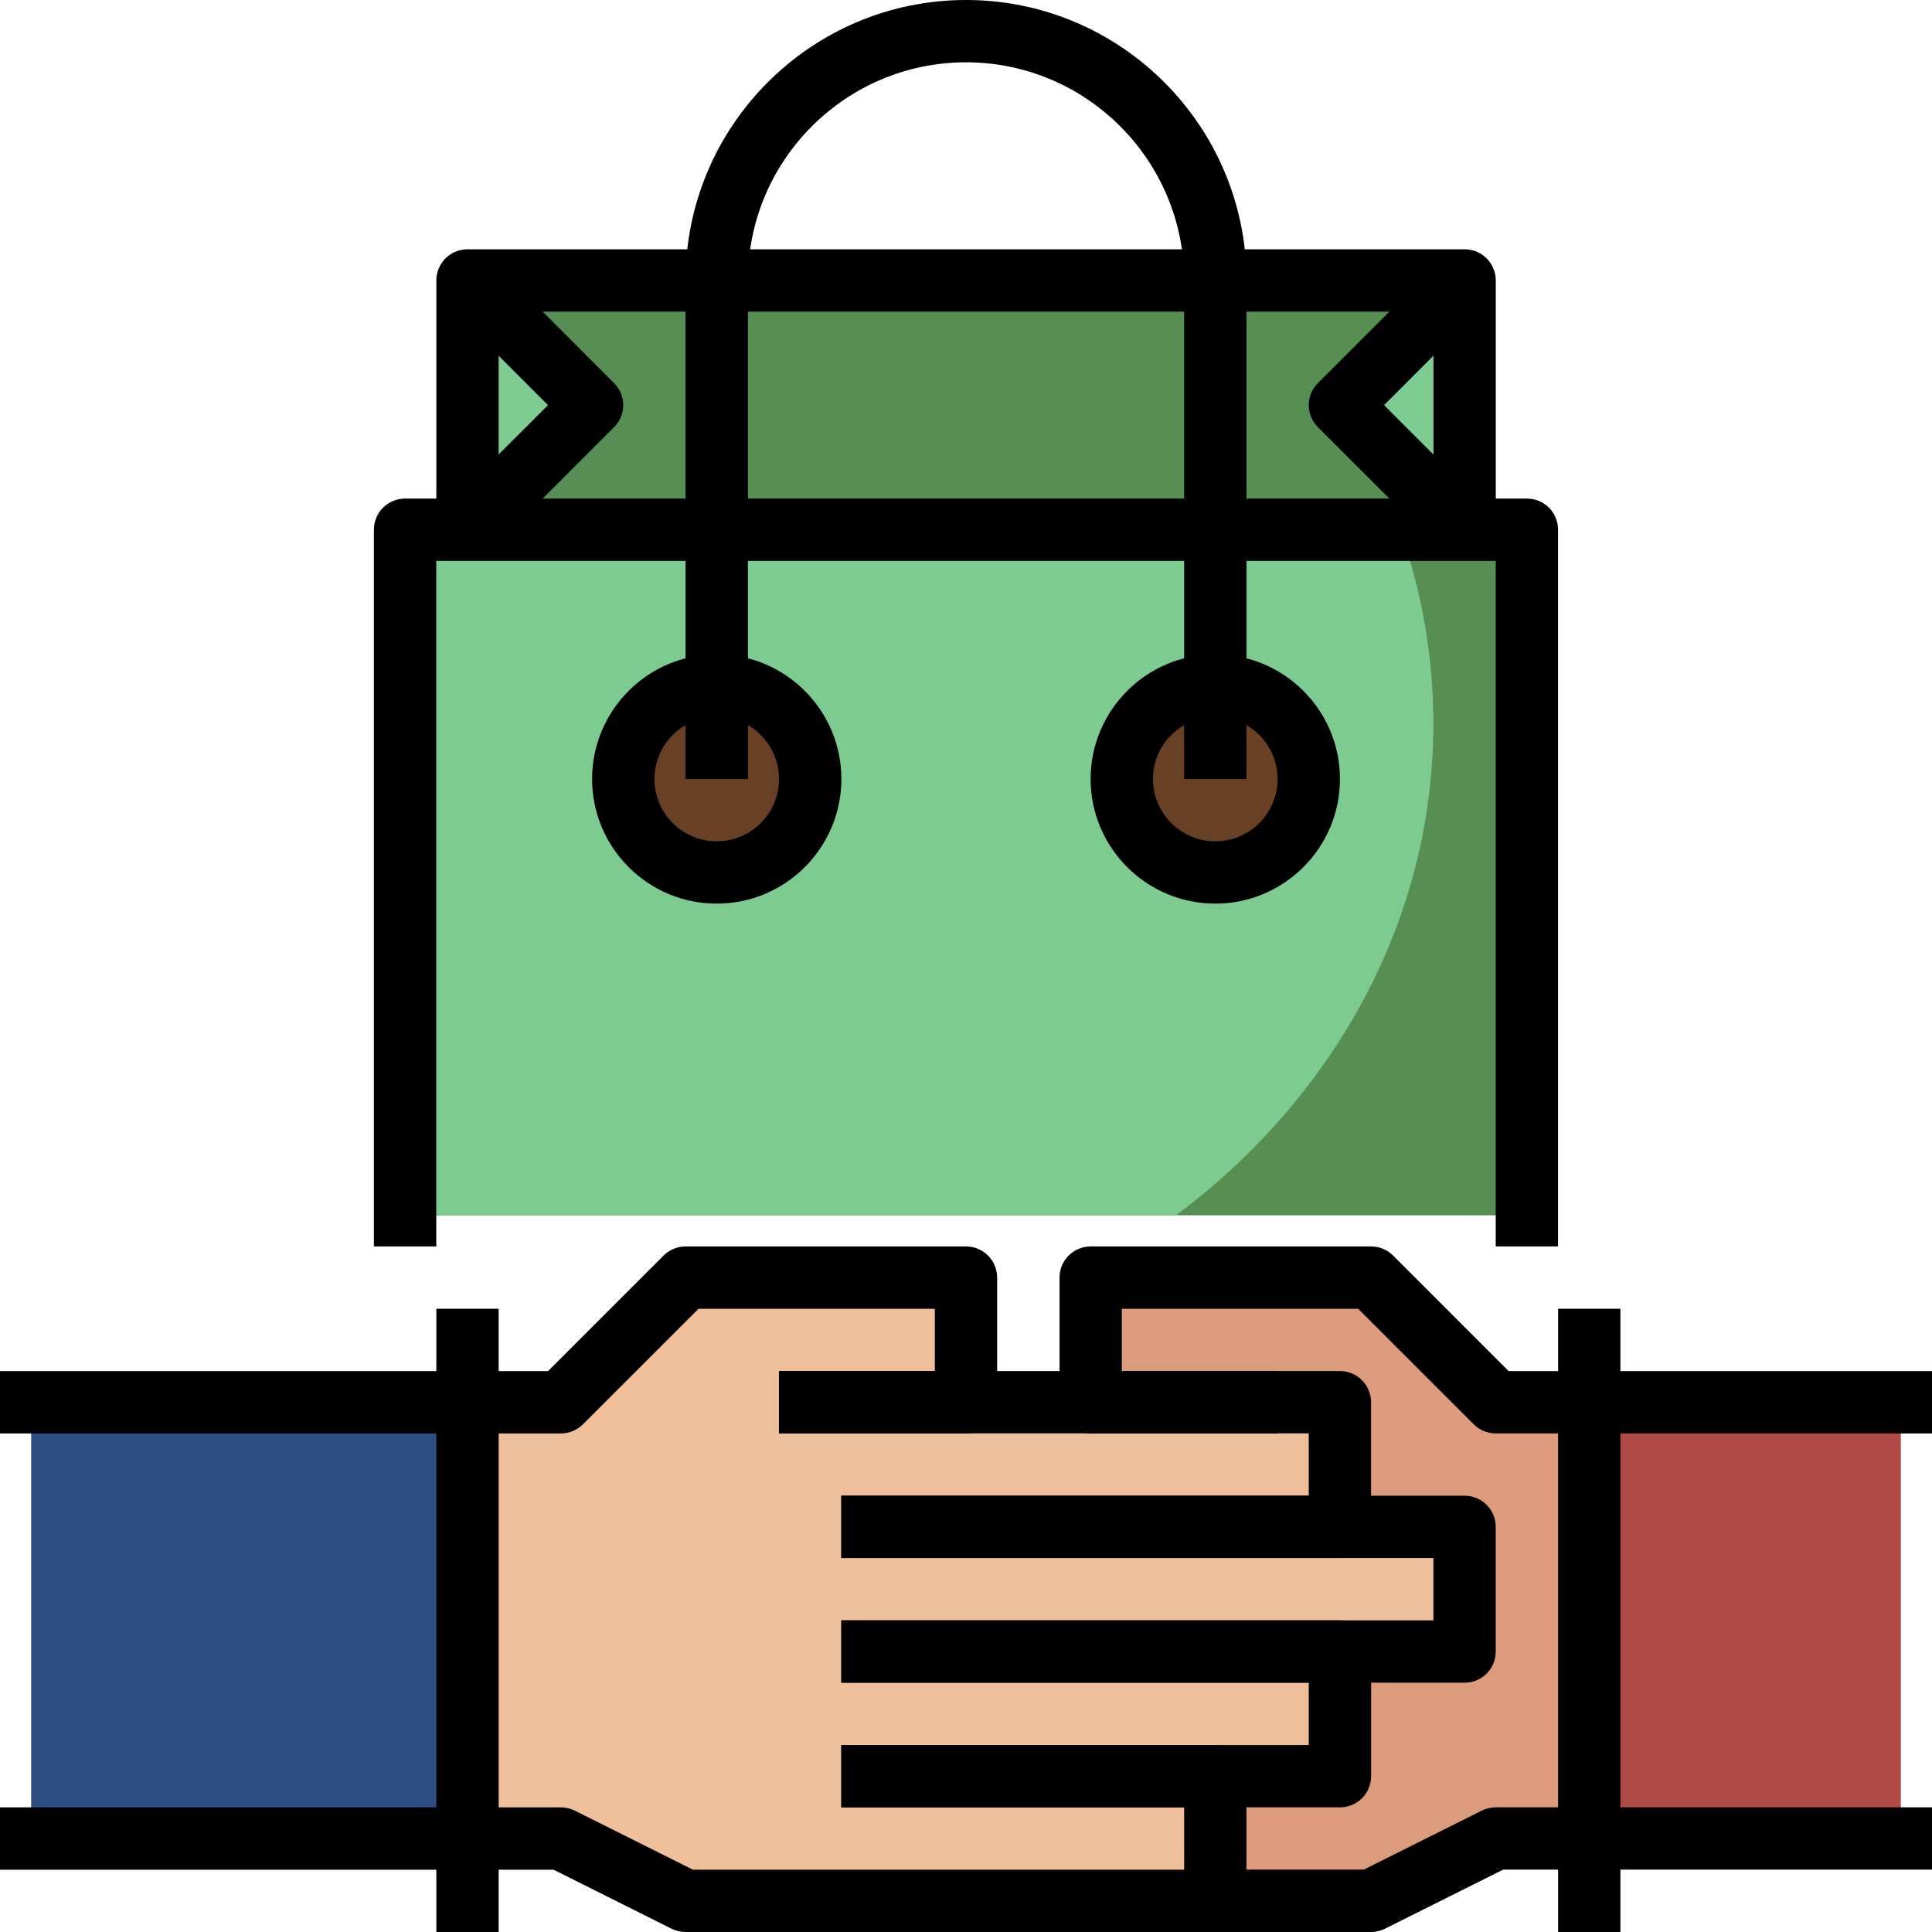 <svg width="32" height="32" viewBox="0 0 32 32" fill="none" xmlns="http://www.w3.org/2000/svg">
<g clip-path="url(#clip0)">
<path d="M18.064 31.484H22.71L24.774 30.452H26.323V23.226H24.774L22.71 21.162H18.064" fill="#DB9B7C"/>
<path d="M7.742 30.452H9.291L11.355 31.484H20.129V29.42H22.194V27.355H24.258V25.291H22.194V23.226H16V21.162H11.355L9.291 23.226H7.742" fill="#EFBE9A"/>
<path d="M0.516 23.226H7.741V30.452H0.516V23.226Z" fill="#2D4D83"/>
<path d="M26.322 23.226H31.484V30.452H26.322V23.226Z" fill="#AF4A47"/>
<path d="M7.742 4.646H24.258V8.775H7.742V4.646Z" fill="#568E53"/>
<path d="M7.742 4.646L9.807 6.71L7.742 8.775" fill="#7ECB92"/>
<path d="M24.258 4.646L22.193 6.71L24.258 8.775" fill="#7ECB92"/>
<path d="M25.29 20.129V8.774H6.709V20.129" fill="#568E53"/>
<path d="M6.709 20.129H19.479C22.084 18.182 23.741 15.256 23.741 11.983C23.741 10.864 23.547 9.786 23.187 8.774H6.709V20.129Z" fill="#7ECB92"/>
<path d="M13.419 12.903C13.419 13.758 12.726 14.451 11.871 14.451C11.016 14.451 10.322 13.758 10.322 12.903C10.322 12.048 11.016 11.354 11.871 11.354C12.726 11.354 13.419 12.048 13.419 12.903Z" fill="#674025"/>
<path d="M21.677 12.903C21.677 13.758 20.984 14.451 20.128 14.451C19.273 14.451 18.58 13.758 18.58 12.903C18.58 12.048 19.273 11.354 20.128 11.354C20.984 11.354 21.677 12.048 21.677 12.903Z" fill="#674025"/>
<path d="M7.227 21.677H8.259V32H7.227V21.677Z" fill="black"/>
<path d="M20.129 32H11.355C11.275 32 11.195 31.981 11.124 31.946L9.169 30.968H0V29.936H9.29C9.37 29.936 9.45 29.954 9.521 29.99L11.477 30.968H19.613V29.936H13.935V28.903H20.129C20.415 28.903 20.645 29.134 20.645 29.419V31.484C20.645 31.77 20.415 32 20.129 32Z" fill="black"/>
<path d="M22.194 29.935H13.935V28.903H21.677V27.871H13.935V26.838H22.194C22.479 26.838 22.71 27.069 22.71 27.355V29.419C22.71 29.705 22.479 29.935 22.194 29.935Z" fill="black"/>
<path d="M24.258 27.871H13.935V26.838H23.742V25.806H13.935V24.774H24.258C24.544 24.774 24.774 25.005 24.774 25.29V27.355C24.774 27.64 24.544 27.871 24.258 27.871Z" fill="black"/>
<path d="M16 23.742H12.903V22.71H15.484V21.678H11.569L9.655 23.591C9.559 23.688 9.428 23.742 9.29 23.742H0V22.71H9.077L10.99 20.797C11.086 20.7 11.217 20.645 11.355 20.645H16C16.285 20.645 16.516 20.876 16.516 21.162V23.226C16.516 23.512 16.285 23.742 16 23.742Z" fill="black"/>
<path d="M22.193 25.806H13.935V24.773H21.677V23.741H12.902V22.709H22.193C22.478 22.709 22.709 22.94 22.709 23.225V25.29C22.709 25.575 22.478 25.806 22.193 25.806Z" fill="black"/>
<path d="M25.807 21.677H26.839V32H25.807V21.677Z" fill="black"/>
<path d="M22.71 32H20.129V30.967H22.588L24.544 29.989C24.614 29.954 24.694 29.935 24.774 29.935H32V30.967H24.896L22.94 31.945C22.869 31.981 22.789 32 22.71 32Z" fill="black"/>
<path d="M32 23.742H24.775C24.637 23.742 24.506 23.688 24.41 23.591L22.496 21.678H18.581V22.71H21.162V23.742H18.065C17.779 23.742 17.549 23.512 17.549 23.226V21.162C17.549 20.876 17.779 20.645 18.065 20.645H22.71C22.848 20.645 22.979 20.7 23.075 20.797L24.988 22.71H32V23.742Z" fill="black"/>
<path d="M25.806 20.645H24.774V9.29H7.226V20.645H6.193V8.774C6.193 8.488 6.424 8.258 6.709 8.258H25.29C25.576 8.258 25.806 8.488 25.806 8.774V20.645Z" fill="black"/>
<path d="M24.775 8.775H23.743V5.162H8.259V8.775H7.227V4.646C7.227 4.36 7.457 4.129 7.743 4.129H24.259C24.544 4.129 24.775 4.36 24.775 4.646V8.775Z" fill="black"/>
<path d="M8.107 9.139L7.377 8.409L9.077 6.71L7.377 5.01L8.107 4.28L10.171 6.345C10.373 6.547 10.373 6.873 10.171 7.075L8.107 9.139Z" fill="black"/>
<path d="M23.894 9.139L21.829 7.075C21.627 6.873 21.627 6.547 21.829 6.345L23.894 4.28L24.623 5.01L22.924 6.71L24.623 8.409L23.894 9.139Z" fill="black"/>
<path d="M11.871 14.967C10.732 14.967 9.807 14.041 9.807 12.903C9.807 11.764 10.732 10.838 11.871 10.838C13.01 10.838 13.936 11.764 13.936 12.903C13.936 14.041 13.01 14.967 11.871 14.967ZM11.871 11.871C11.302 11.871 10.839 12.334 10.839 12.903C10.839 13.472 11.302 13.935 11.871 13.935C12.441 13.935 12.903 13.472 12.903 12.903C12.903 12.334 12.441 11.871 11.871 11.871Z" fill="black"/>
<path d="M20.129 14.967C18.99 14.967 18.064 14.041 18.064 12.903C18.064 11.764 18.99 10.838 20.129 10.838C21.268 10.838 22.194 11.764 22.194 12.903C22.194 14.041 21.268 14.967 20.129 14.967ZM20.129 11.871C19.56 11.871 19.097 12.334 19.097 12.903C19.097 13.472 19.56 13.935 20.129 13.935C20.698 13.935 21.161 13.472 21.161 12.903C21.161 12.334 20.698 11.871 20.129 11.871Z" fill="black"/>
<path d="M20.646 12.903H19.613V4.645C19.613 2.653 17.992 1.032 16.001 1.032C14.009 1.032 12.388 2.653 12.388 4.645V12.903H11.355V4.645C11.355 2.084 13.439 0 16.001 0C18.562 0 20.646 2.084 20.646 4.645V12.903Z" fill="black"/>
</g>
<defs>
<clipPath id="clip0">
<rect width="32" height="32" fill="white"/>
</clipPath>
</defs>
</svg>
